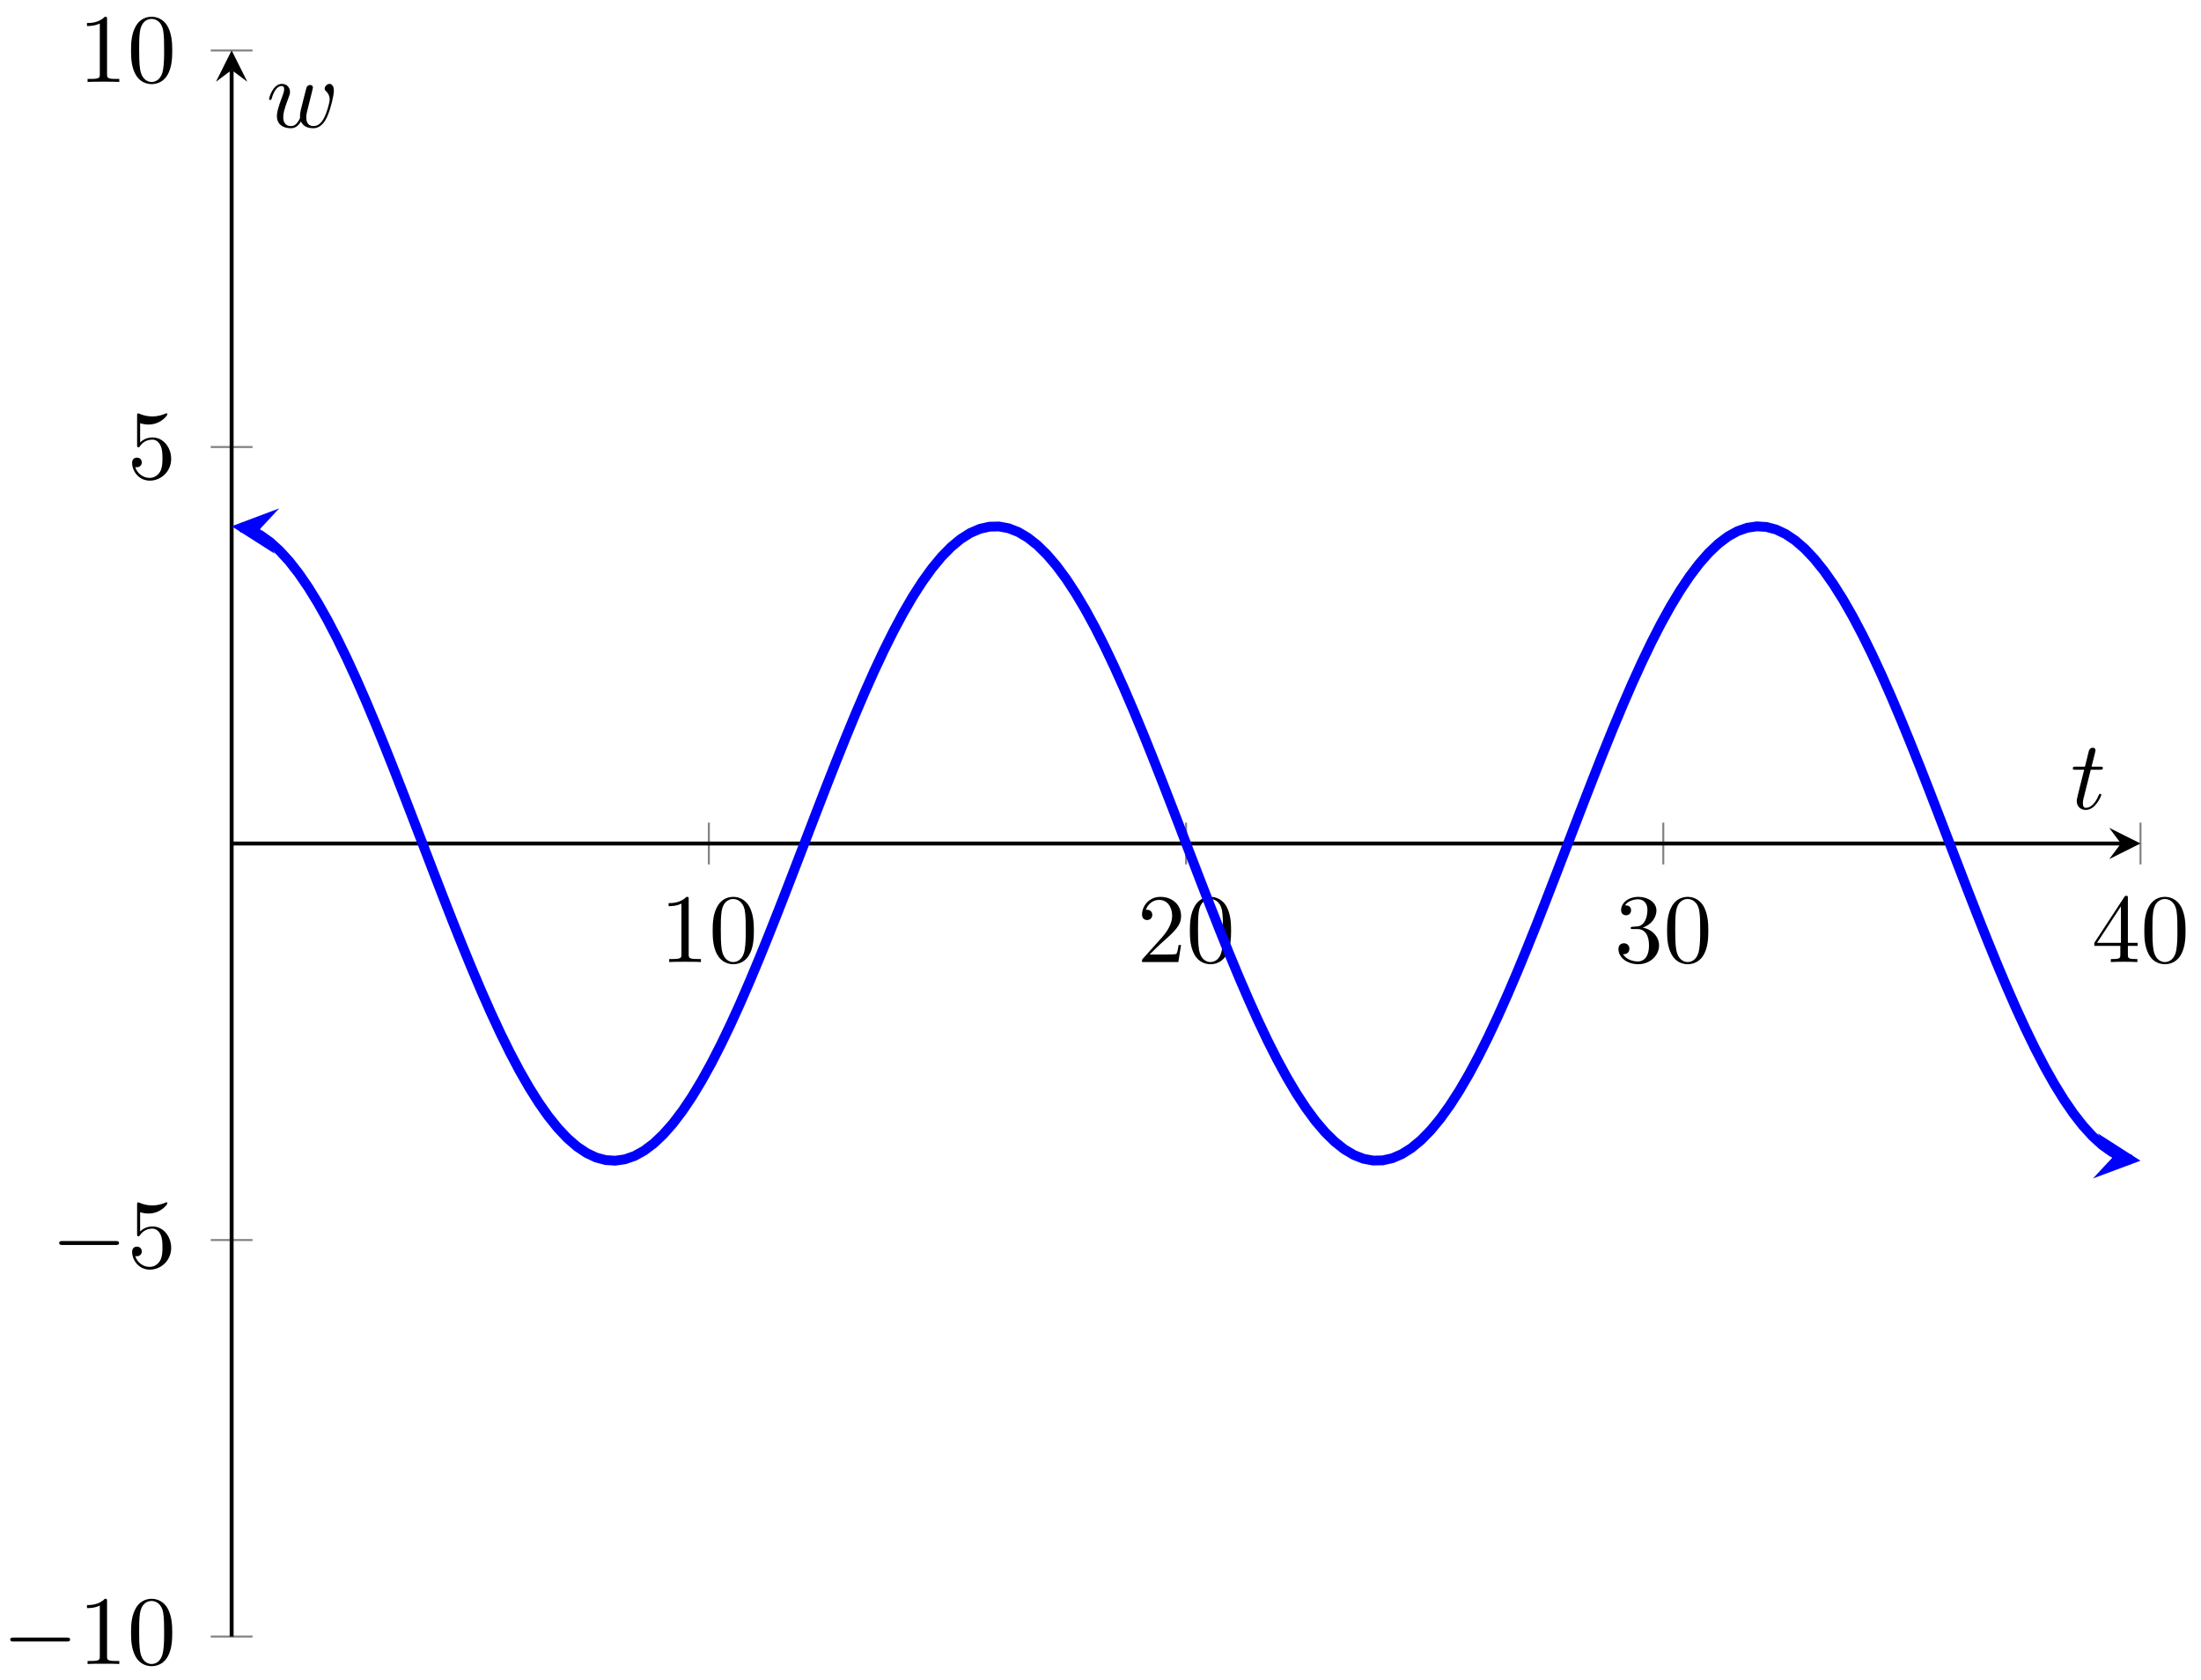 <svg xmlns="http://www.w3.org/2000/svg" xmlns:xlink="http://www.w3.org/1999/xlink" xmlns:inkscape="http://www.inkscape.org/namespaces/inkscape" version="1.1" width="224" height="171" viewBox="0 0 224 171">
<defs>
<path id="font_1_2" d="M.294 .64C.294 .664 .294 .666 .271 .666 .209 .602 .121 .602 .089 .602V.571C.109 .571 .168 .571 .22 .597V.079C.22 .043 .217 .031 .127 .031H.095V0C.13 .003 .217 .003 .257 .003 .297 .003 .384 .003 .419 0V.031H.387C.297 .031 .294 .042 .294 .079V.64Z"/>
<path id="font_1_1" d="M.46 .32C.46 .4 .455 .48 .42 .554 .374 .65 .292 .666 .25 .666 .19 .666 .117 .64 .076 .547 .044 .478 .039 .4 .039 .32 .039 .245 .043 .155 .084 .079 .127-.002 .2-.022 .249-.022 .303-.022 .379-.001 .423 .094 .455 .163 .46 .241 .46 .32M.249-0C.21-0 .151 .025 .133 .121 .122 .181 .122 .273 .122 .332 .122 .396 .122 .462 .13 .516 .149 .635 .224 .644 .249 .644 .282 .644 .348 .626 .367 .527 .377 .471 .377 .395 .377 .332 .377 .257 .377 .189 .366 .125 .351 .03 .294-0 .249-0Z"/>
<path id="font_1_3" d="M.127 .077 .233 .18C.389 .318 .449 .372 .449 .472 .449 .586 .359 .666 .237 .666 .124 .666 .05 .574 .05 .485 .05 .429 .1 .429 .103 .429 .12 .429 .155 .441 .155 .482 .155 .508 .137 .534 .102 .534 .094 .534 .092 .534 .089 .533 .112 .598 .166 .635 .224 .635 .315 .635 .358 .554 .358 .472 .358 .392 .308 .313 .253 .251L.061 .037C.05 .026 .05 .024 .05 0H.421L.449 .174H.424C.419 .144 .412 .1 .402 .085 .395 .077 .329 .077 .307 .077H.127Z"/>
<path id="font_1_4" d="M.29 .352C.372 .379 .43 .449 .43 .528 .43 .61 .342 .666 .246 .666 .145 .666 .069 .606 .069 .53 .069 .497 .091 .478 .12 .478 .151 .478 .171 .5 .171 .529 .171 .579 .124 .579 .109 .579 .14 .628 .206 .641 .242 .641 .283 .641 .338 .619 .338 .529 .338 .517 .336 .459 .31 .415 .28 .367 .246 .364 .221 .363 .213 .362 .189 .36 .182 .36 .174 .359 .167 .358 .167 .348 .167 .337 .174 .337 .191 .337H.235C.317 .337 .354 .269 .354 .17 .354 .034 .285 .006 .241 .006 .198 .006 .123 .022 .088 .081 .123 .076 .154 .098 .154 .136 .154 .172 .127 .192 .098 .192 .074 .192 .042 .178 .042 .134 .042 .043 .135-.022 .244-.022 .366-.022 .457 .068 .457 .17 .457 .253 .394 .331 .29 .352Z"/>
<path id="font_1_5" d="M.294 .165V.078C.294 .042 .292 .031 .218 .031H.197V0C.238 .003 .29 .003 .332 .003 .374 .003 .427 .003 .468 0V.031H.447C.373 .031 .371 .042 .371 .078V.165H.471V.196H.371V.651C.371 .671 .371 .677 .355 .677 .346 .677 .343 .677 .335 .665L.028 .196V.165H.294M.3 .196H.056L.3 .569V.196Z"/>
<path id="font_2_1" d="M.659 .23C.676 .23 .694 .23 .694 .25 .694 .27 .676 .27 .659 .27H.118C.101 .27 .083 .27 .083 .25 .083 .23 .101 .23 .118 .23H.659Z"/>
<path id="font_1_6" d="M.449 .2C.449 .319 .367 .419 .259 .419 .211 .419 .168 .403 .132 .368V.564C.152 .558 .185 .551 .217 .551 .34 .551 .41 .642 .41 .655 .41 .661 .407 .666 .4 .666 .399 .666 .397 .666 .392 .663 .372 .654 .323 .634 .256 .634 .216 .634 .17 .641 .123 .662 .115 .665 .113 .665 .111 .665 .101 .665 .101 .657 .101 .641V.344C.101 .326 .101 .318 .115 .318 .122 .318 .124 .321 .128 .327 .139 .343 .176 .397 .257 .397 .309 .397 .334 .351 .342 .333 .358 .296 .36 .257 .36 .207 .36 .172 .36 .112 .336 .07 .312 .031 .275 .006 .229 .006 .156 .006 .099 .058 .082 .117 .085 .116 .088 .115 .099 .115 .132 .115 .149 .14 .149 .164 .149 .188 .132 .213 .099 .213 .085 .213 .05 .206 .05 .16 .05 .074 .119-.022 .231-.022 .347-.022 .449 .073 .449 .2Z"/>
<path id="font_3_1" d="M.206 .4H.3C.32 .4 .33 .4 .33 .42 .33 .431 .32 .431 .302 .431H.214C.25 .572 .255 .592 .255 .598 .255 .615 .243 .625 .226 .625 .223 .625 .195 .624 .186 .589L.147 .431H.053C.033 .431 .023 .431 .023 .412 .023 .4 .031 .4 .051 .4H.139C.067 .116 .063 .099 .063 .081 .063 .027 .101-.011 .155-.011 .257-.011 .314 .135 .314 .143 .314 .153 .306 .153 .302 .153 .293 .153 .292 .15 .287 .139 .244 .035 .191 .011 .157 .011 .136 .011 .126 .024 .126 .057 .126 .081 .128 .088 .132 .105L.206 .4Z"/>
<path id="font_3_2" d="M.462 .339C.467 .361 .477 .398 .477 .404 .477 .422 .463 .431 .448 .431 .436 .431 .418 .423 .411 .403 .408 .396 .361 .205 .354 .179 .347 .149 .345 .131 .345 .113 .345 .102 .345 .1 .346 .095 .323 .042 .293 .011 .254 .011 .174 .011 .174 .085 .174 .102 .174 .134 .179 .173 .226 .296 .237 .326 .243 .34 .243 .36 .243 .405 .21 .442 .161 .442 .066 .442 .029 .297 .029 .288 .029 .278 .039 .278 .041 .278 .051 .278 .052 .28 .057 .296 .084 .389 .123 .42 .158 .42 .167 .42 .183 .419 .183 .387 .183 .362 .172 .334 .165 .317 .121 .199 .109 .153 .109 .115 .109 .024 .176-.011 .251-.011 .268-.011 .315-.011 .355 .059 .381-.005 .45-.011 .48-.011 .555-.011 .599 .052 .625 .112 .659 .19 .691 .324 .691 .372 .691 .427 .664 .442 .647 .442 .622 .442 .597 .416 .597 .394 .597 .381 .603 .375 .612 .367 .623 .356 .648 .33 .648 .282 .648 .248 .619 .15 .593 .099 .567 .046 .532 .011 .483 .011 .436 .011 .409 .041 .409 .098 .409 .126 .416 .157 .42 .171L.462 .339Z"/>
</defs>
<path transform="matrix(1,0,0,-1,23.574,166.535)" stroke-width=".199" stroke-linecap="butt" stroke-miterlimit="10" stroke-linejoin="miter" fill="none" stroke="#7f807f" d="M48.567 78.572V82.824M97.135 78.572V82.824M145.702 78.572V82.824M194.269 78.572V82.824"/>
<path transform="matrix(1,0,0,-1,23.574,166.535)" stroke-width=".199" stroke-linecap="butt" stroke-miterlimit="10" stroke-linejoin="miter" fill="none" stroke="#7f807f" d="M-2.126 0H2.126M-2.126 40.349H2.126M-2.126 121.047H2.126M-2.126 161.396H2.126"/>
<path transform="matrix(1,0,0,-1,23.574,166.535)" stroke-width=".399" stroke-linecap="butt" stroke-miterlimit="10" stroke-linejoin="miter" fill="none" stroke="#000000" d="M0 80.698H192.277"/>
<path transform="matrix(1,0,0,-1,215.851,85.832)" d="M1.993 0-1.196 1.594 0 0-1.196-1.594"/>
<path transform="matrix(1,0,0,-1,23.574,166.535)" stroke-width=".399" stroke-linecap="butt" stroke-miterlimit="10" stroke-linejoin="miter" fill="none" stroke="#000000" d="M0 0V159.404"/>
<path transform="matrix(0,-1,-1,-0,23.574,7.122)" d="M1.993 0-1.196 1.594 0 0-1.196-1.594"/>
<use data-text="1" xlink:href="#font_1_2" transform="matrix(9.963,0,0,-9.963,67.16,97.899)"/>
<use data-text="0" xlink:href="#font_1_1" transform="matrix(9.963,0,0,-9.963,72.141,97.899)"/>
<use data-text="2" xlink:href="#font_1_3" transform="matrix(9.963,0,0,-9.963,115.727,97.899)"/>
<use data-text="0" xlink:href="#font_1_1" transform="matrix(9.963,0,0,-9.963,120.708,97.899)"/>
<use data-text="3" xlink:href="#font_1_4" transform="matrix(9.963,0,0,-9.963,164.294,97.899)"/>
<use data-text="0" xlink:href="#font_1_1" transform="matrix(9.963,0,0,-9.963,169.275,97.899)"/>
<use data-text="4" xlink:href="#font_1_5" transform="matrix(9.963,0,0,-9.963,212.862,97.899)"/>
<use data-text="0" xlink:href="#font_1_1" transform="matrix(9.963,0,0,-9.963,217.843,97.899)"/>
<use data-text="&#x2212;" xlink:href="#font_2_1" transform="matrix(9.963,0,0,-9.963,.217,169.33)"/>
<use data-text="1" xlink:href="#font_1_2" transform="matrix(9.963,0,0,-9.963,7.966,169.33)"/>
<use data-text="0" xlink:href="#font_1_1" transform="matrix(9.963,0,0,-9.963,12.947,169.33)"/>
<use data-text="&#x2212;" xlink:href="#font_2_1" transform="matrix(9.963,0,0,-9.963,5.198,128.979)"/>
<use data-text="5" xlink:href="#font_1_6" transform="matrix(9.963,0,0,-9.963,12.947,128.979)"/>
<use data-text="5" xlink:href="#font_1_6" transform="matrix(9.963,0,0,-9.963,12.947,48.691)"/>
<use data-text="1" xlink:href="#font_1_2" transform="matrix(9.963,0,0,-9.963,7.966,8.34)"/>
<use data-text="0" xlink:href="#font_1_1" transform="matrix(9.963,0,0,-9.963,12.947,8.34)"/>
<path transform="matrix(1,0,0,-1,23.574,166.535)" stroke-width=".996" stroke-linecap="butt" stroke-miterlimit="10" stroke-linejoin="miter" fill="none" stroke="#0000ff" d="M2.873 112.676 .976 112.875 1.952 112.576 2.929 112.075 3.905 111.381 4.881 110.494 5.857 109.424 6.834 108.173 7.81 106.752 8.786 105.168 9.762 103.432 10.739 101.555 11.715 99.547 12.691 97.423 13.667 95.194 14.643 92.875 15.62 90.479 16.596 88.024 17.572 85.522 18.548 82.991 19.525 80.446 20.501 77.902 21.477 75.375 22.453 72.881 23.43 70.436 24.406 68.055 25.382 65.753 26.358 63.543 27.334 61.441 28.311 59.458 29.287 57.608 30.263 55.902 31.239 54.35 32.216 52.962 33.192 51.746 34.168 50.711 35.144 49.863 36.121 49.206 37.097 48.746 38.073 48.485 39.049 48.423 40.025 48.565 41.002 48.904 41.978 49.443 42.954 50.175 43.93 51.1 44.907 52.206 45.883 53.492 46.859 54.945 47.835 56.561 48.812 58.325 49.788 60.23 50.764 62.261 51.74 64.407 52.716 66.655 53.693 68.99 54.669 71.399 55.645 73.865 56.621 76.374 57.598 78.91 58.574 81.456 59.55 83.997 60.526 86.518 61.503 89.004 62.479 91.437 63.455 93.804 64.431 96.089 65.407 98.279 66.384 100.358 67.36 102.316 68.336 104.138 69.312 105.815 70.289 107.335 71.265 108.69 72.241 109.87 73.217 110.869 74.194 111.679 75.17 112.297 76.146 112.718 77.122 112.94 78.099 112.96 79.075 112.78 80.051 112.401 81.027 111.823 82.003 111.053 82.98 110.092 83.956 108.949 84.932 107.629 85.908 106.143 86.885 104.497 87.861 102.705 88.837 100.774 89.813 98.719 90.79 96.551 91.766 94.285 92.742 91.934 93.718 89.513 94.694 87.037 95.671 84.521 96.647 81.982 97.623 79.436 98.599 76.897 99.576 74.381 100.552 71.905 101.528 69.484 102.504 67.132 103.481 64.865 104.457 62.696 105.433 60.64 106.409 58.708 107.385 56.914 108.362 55.266 109.338 53.779 110.314 52.457 111.29 51.314 112.267 50.351 113.243 49.58 114.219 49 115.195 48.619 116.171 48.437 117.148 48.456 118.124 48.675 119.1 49.095 120.076 49.711 121.053 50.52 122.029 51.517 123.005 52.695 123.981 54.049 124.958 55.567 125.934 57.243 126.91 59.064 127.886 61.021 128.863 63.099 129.839 65.287 130.815 67.571 131.791 69.938 132.768 72.37 133.744 74.856 134.72 77.378 135.696 79.919 136.672 82.465 137.649 85.001 138.625 87.509 139.601 89.976 140.577 92.385 141.554 94.721 142.53 96.97 143.506 99.117 144.482 101.15 145.458 103.055 146.435 104.821 147.411 106.438 148.387 107.893 149.363 109.179 150.34 110.288 151.316 111.214 152.292 111.947 153.268 112.488 154.245 112.829 155.221 112.973 156.197 112.913 157.173 112.654 158.149 112.194 159.126 111.54 160.102 110.693 161.078 109.66 162.054 108.446 163.031 107.06 164.007 105.509 164.983 103.804 165.959 101.955 166.936 99.973 167.912 97.872 168.888 95.663 169.864 93.362 170.84 90.98 171.817 88.536 172.793 86.043 173.769 83.516 174.745 80.973 175.722 78.428 176.698 75.895 177.674 73.394 178.65 70.938 179.627 68.542 180.603 66.222 181.579 63.992 182.555 61.867 183.532 59.858 184.508 57.98 185.484 56.242 186.46 54.658 187.436 53.235 188.413 51.983 189.389 50.911 190.365 50.022 191.341 49.326 192.318 48.825 193.294 48.523 191.397 48.724"/>
<path transform="matrix(-.995,-.104,-.104,.995,26.447,53.852)" d="M2.889 0-1.734 2.311 0 0-1.734-2.311" fill="#0000ff"/>
<path transform="matrix(.994,.106,.106,-.994,214.971,117.808)" d="M2.889 0-1.734 2.311 0 0-1.734-2.311" fill="#0000ff"/>
<use data-text="t" xlink:href="#font_3_1" transform="matrix(9.963,0,0,-9.963,210.726,82.312)"/>
<use data-text="w" xlink:href="#font_3_2" transform="matrix(9.963,0,0,-9.963,27.094,12.939)"/>
</svg>
